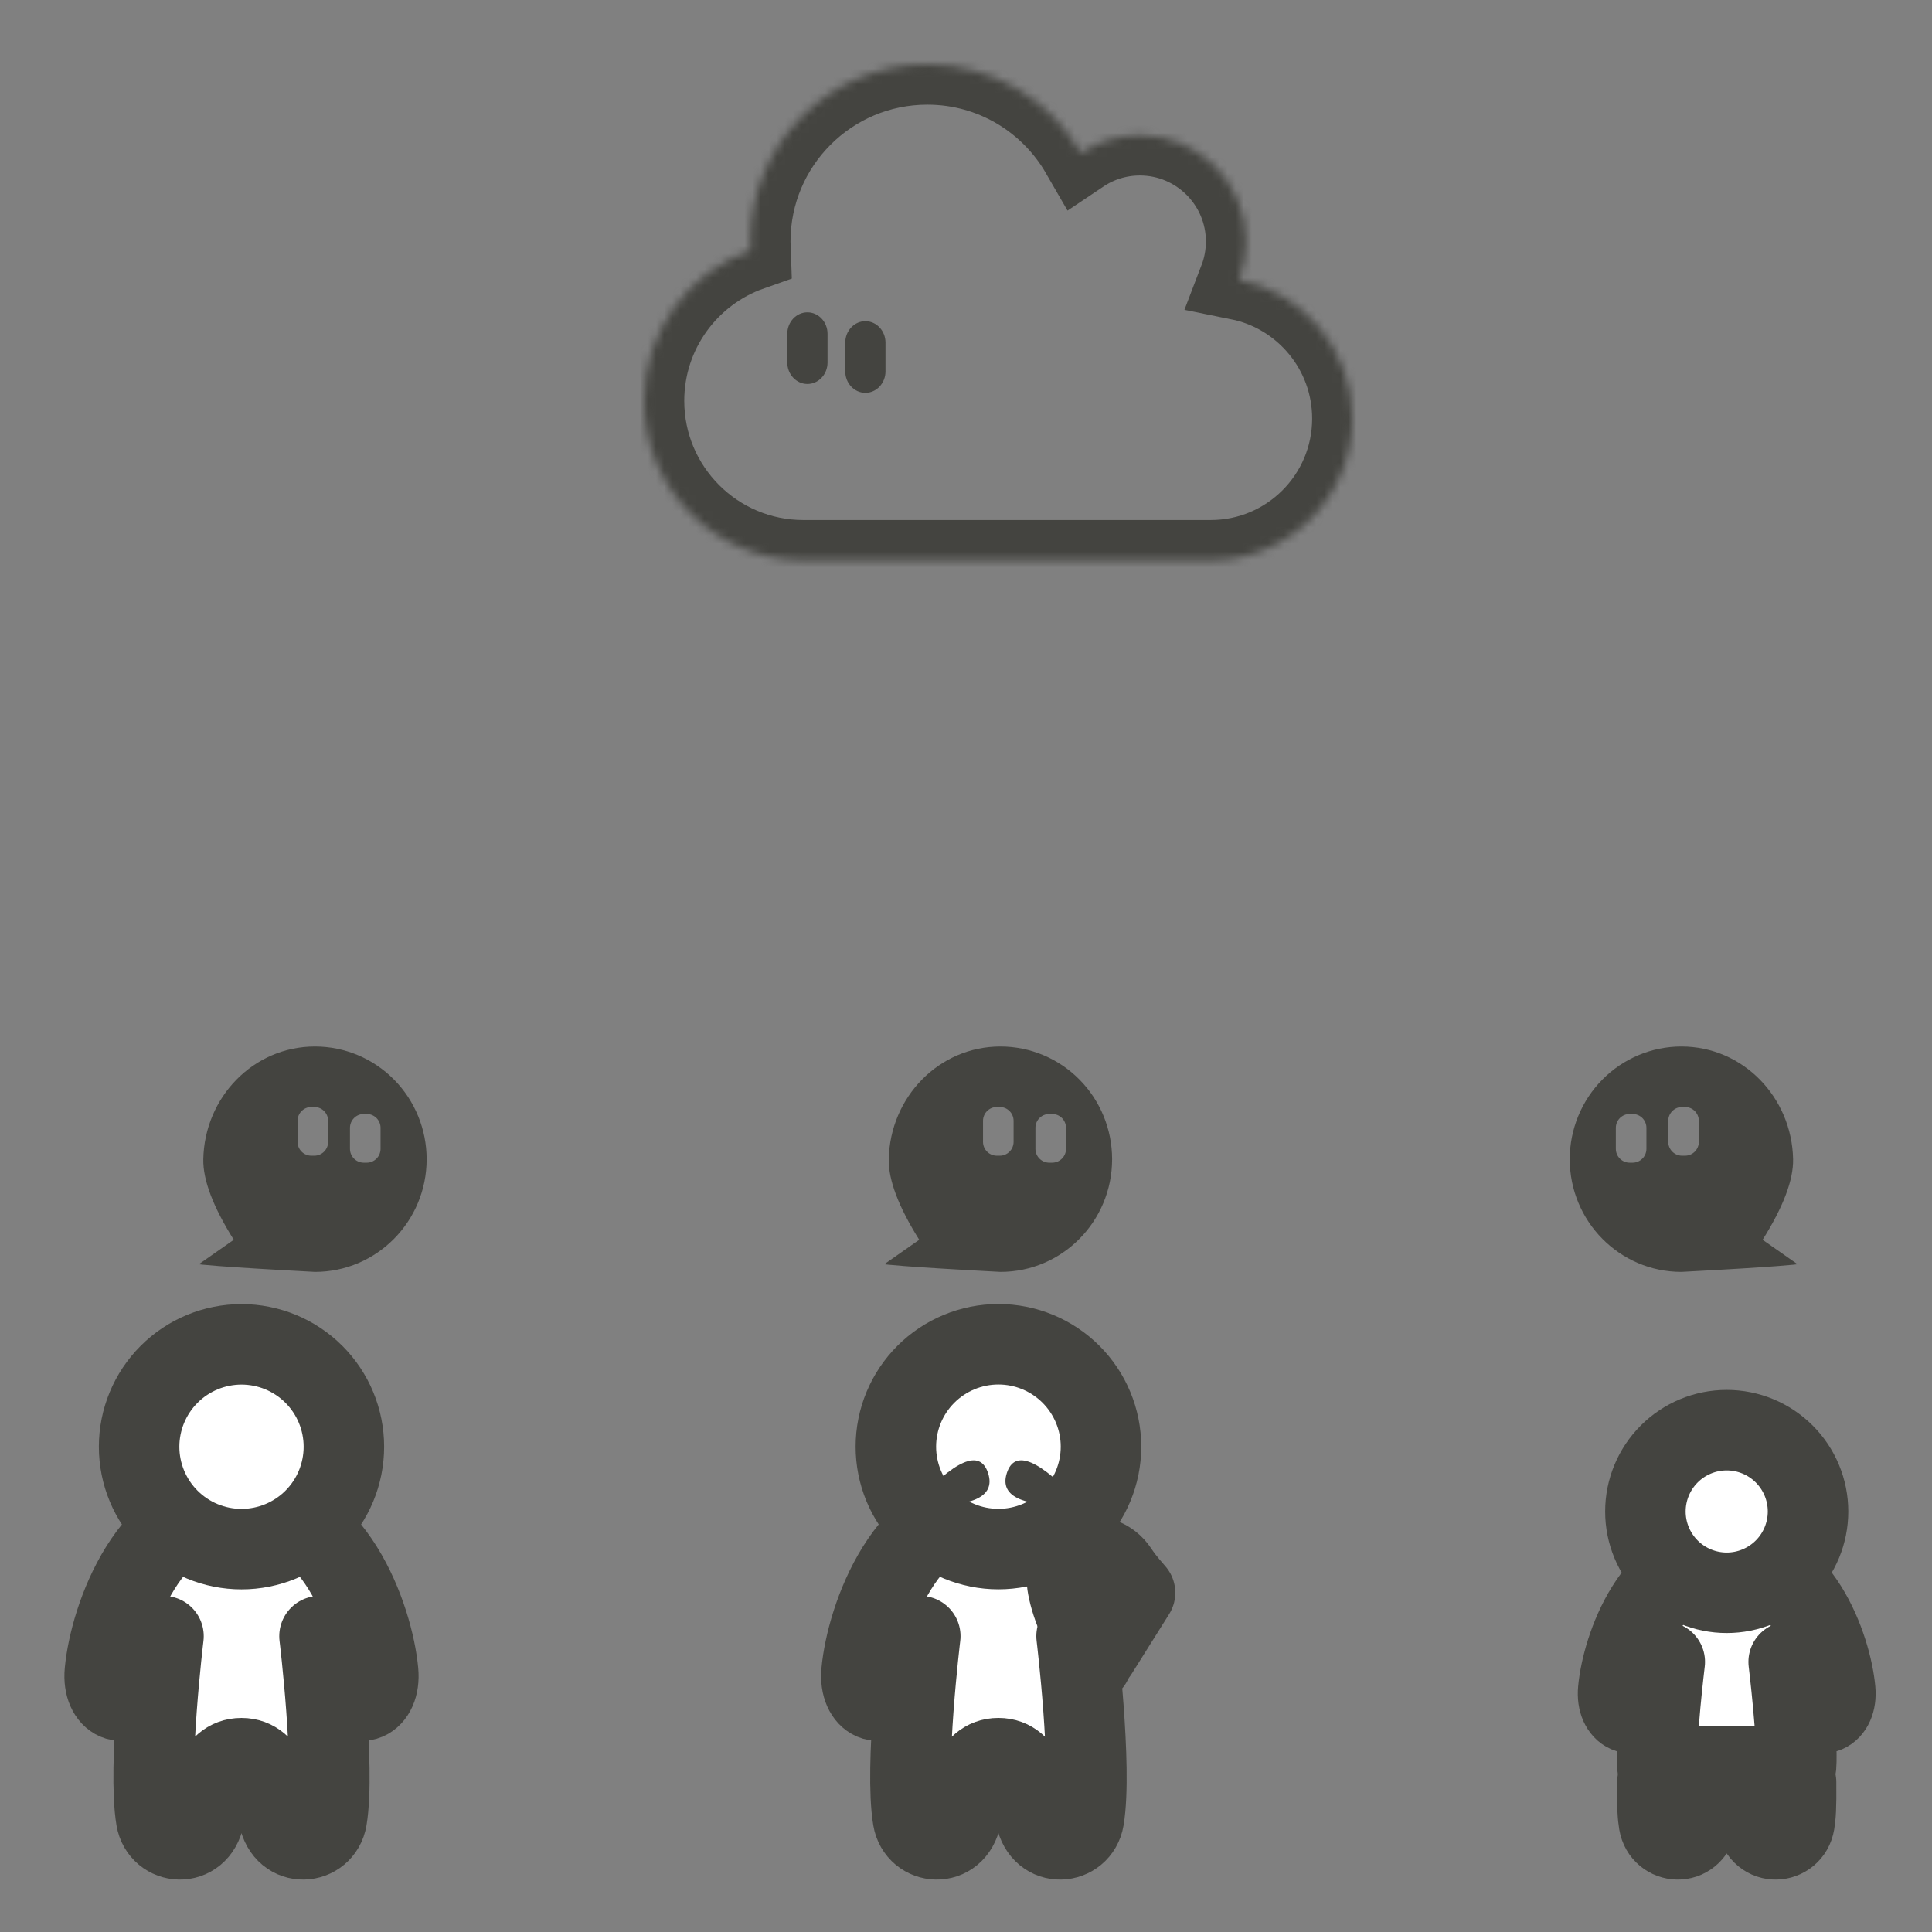 <?xml version="1.0" encoding="UTF-8"?><svg width="240pt" height="240pt" viewBox="0 0 240 240" xmlns="http://www.w3.org/2000/svg"><rect x="0" y="0" width="240" height="240" fill="#808080" stroke="none"/><defs><style>#p1 {animation: p1 linear 3.2s infinite;} @keyframes p1 {0% {transform: translate(0, 0);opacity: 0;} 30% {transform: translate(15pt, -20pt);opacity: 1;} 60%, 100% {transform: translate(30pt, -40pt);opacity: 0;}} #p2 {animation: p2 linear 3.2s infinite;} @keyframes p2 {0%, 35% {transform: translate(0, 0);opacity: 0;} 65% {transform: translate(0, -21pt);opacity: 1;}95%, 100% {transform: translate(0, -42pt);opacity: 0;}}#p3 {animation: p3 linear 3.2s infinite;} @keyframes p3 {0%, 20% {transform: translate(0, 0);opacity: 0;} 50% {transform: translate(-15px, -20pt);opacity: 1;} 80%, 100% {transform: translate(-30pt, -40pt);opacity: 0;}} #cloud {animation: cloud linear 3.2s infinite;transform-origin: 50% 60%;} @keyframes cloud {0%, 79% {transform: scale(1.0, 1.0);} 80% {transform: scale(1.0, 1.02);} 85% {transform: scale(1.0, 0.95);} 90% {transform: scale(0.9, 1.0);} 98%, 100% {transform: scale(1.0, 1.0);}}</style></defs><g><mask id="mask-h1-0" x="-200%" y="-200%" width="400%" height="400%"><rect x="-200%" y="-200%" width="400%" height="400%" style="fill:#fff;"/><path d=" M 30 186.842 C 18.51 186.842 13.638 201.045 13.026 207.661 C 12.685 211.356 15.758 212.635 17.072 209.406 C 18.475 205.96 20.309 203.25 20.309 203.25 C 20.309 203.25 18.338 219.523 19.402 225.925 C 19.939 229.159 24.598 229.604 25.373 225.693 C 25.916 222.948 26.53 218.409 30 218.409 C 33.47 218.409 34.084 222.948 34.627 225.693 C 35.402 229.604 40.061 229.159 40.598 225.925 C 41.662 219.523 39.691 203.25 39.691 203.25 C 39.691 203.25 41.525 205.96 42.928 209.406 C 44.242 212.635 47.315 211.356 46.974 207.661 C 46.362 201.045 41.49 186.842 30 186.842 L 30 186.842 Z " fill="black" stroke="none"/></mask><path d=" M 30 186.842 C 18.51 186.842 13.638 201.045 13.026 207.661 C 12.685 211.356 15.758 212.635 17.072 209.406 C 18.475 205.96 20.309 203.25 20.309 203.25 C 20.309 203.25 18.338 219.523 19.402 225.925 C 19.939 229.159 24.598 229.604 25.373 225.693 C 25.916 222.948 26.53 218.409 30 218.409 C 33.47 218.409 34.084 222.948 34.627 225.693 C 35.402 229.604 40.061 229.159 40.598 225.925 C 41.662 219.523 39.691 203.25 39.691 203.25 C 39.691 203.25 41.525 205.96 42.928 209.406 C 44.242 212.635 47.315 211.356 46.974 207.661 C 46.362 201.045 41.49 186.842 30 186.842 L 30 186.842 Z " fill="rgb(255,255,255)"/><path d=" M 30 186.842 C 18.51 186.842 13.638 201.045 13.026 207.661 C 12.685 211.356 15.758 212.635 17.072 209.406 C 18.475 205.96 20.309 203.25 20.309 203.25 C 20.309 203.25 18.338 219.523 19.402 225.925 C 19.939 229.159 24.598 229.604 25.373 225.693 C 25.916 222.948 26.53 218.409 30 218.409 C 33.47 218.409 34.084 222.948 34.627 225.693 C 35.402 229.604 40.061 229.159 40.598 225.925 C 41.662 219.523 39.691 203.25 39.691 203.25 C 39.691 203.25 41.525 205.96 42.928 209.406 C 44.242 212.635 47.315 211.356 46.974 207.661 C 46.362 201.045 41.49 186.842 30 186.842 L 30 186.842 Z " fill="rgb(255,255,255)" mask="url(#mask-h1-0)" vector-effect="non-scaling-stroke" stroke-width="10" stroke="#444440" stroke-linejoin="round" stroke-linecap="butt" stroke-miterlimit="4"/><mask id="mask-h1-1" x="-200%" y="-200%" width="400%" height="400%"><rect x="-200%" y="-200%" width="400%" height="400%" style="fill:#fff;"/><path d=" M 42.719 179.719 C 42.719 183.093 41.379 186.328 38.994 188.713 C 36.609 191.098 33.373 192.438 30 192.438 C 26.627 192.438 23.391 191.098 21.006 188.713 C 18.621 186.328 17.281 183.093 17.281 179.719 C 17.281 176.346 18.621 173.111 21.006 170.725 C 23.391 168.34 26.627 167 30 167 C 33.373 167 36.609 168.34 38.994 170.725 C 41.379 173.111 42.719 176.346 42.719 179.719 L 42.719 179.719 Z " fill="black" stroke="none"/></mask><path d=" M 42.719 179.719 C 42.719 183.093 41.379 186.328 38.994 188.713 C 36.609 191.098 33.373 192.438 30 192.438 C 26.627 192.438 23.391 191.098 21.006 188.713 C 18.621 186.328 17.281 183.093 17.281 179.719 C 17.281 176.346 18.621 173.111 21.006 170.725 C 23.391 168.34 26.627 167 30 167 C 33.373 167 36.609 168.34 38.994 170.725 C 41.379 173.111 42.719 176.346 42.719 179.719 L 42.719 179.719 Z " fill="rgb(255,255,255)"/><path d=" M 42.719 179.719 C 42.719 183.093 41.379 186.328 38.994 188.713 C 36.609 191.098 33.373 192.438 30 192.438 C 26.627 192.438 23.391 191.098 21.006 188.713 C 18.621 186.328 17.281 183.093 17.281 179.719 C 17.281 176.346 18.621 173.111 21.006 170.725 C 23.391 168.34 26.627 167 30 167 C 33.373 167 36.609 168.34 38.994 170.725 C 41.379 173.111 42.719 176.346 42.719 179.719 L 42.719 179.719 Z " fill="rgb(255,255,255)" mask="url(#mask-h1-1)" vector-effect="non-scaling-stroke" stroke-width="10" stroke="#444440" stroke-linejoin="round" stroke-linecap="butt" stroke-miterlimit="4"/></g><g><mask id="mask-h2-0" x="-200%" y="-200%" width="400%" height="400%"><rect x="-200%" y="-200%" width="400%" height="400%" style="fill:#fff;"/><path d=" M 135.584 206.521 C 135.022 205.143 133.736 203.246 133.736 203.246 C 133.736 203.246 135.71 219.521 134.644 225.925 C 134.106 229.159 129.439 229.605 128.663 225.693 C 128.119 222.947 127.505 218.407 124.029 218.407 C 120.552 218.407 119.938 222.947 119.394 225.693 C 118.618 229.605 113.951 229.159 113.413 225.925 C 112.347 219.521 114.321 203.246 114.321 203.246 C 114.321 203.246 112.484 205.956 111.079 209.403 C 109.763 212.632 106.684 211.353 107.026 207.657 C 107.639 201.04 112.519 186.835 124.029 186.835 L 124.029 186.835 C 131.434 186.835 136.095 192.716 138.606 198.677 L 135.584 206.521 L 135.584 206.521 Z " fill="black" stroke="none"/></mask><path d=" M 135.584 206.521 C 135.022 205.143 133.736 203.246 133.736 203.246 C 133.736 203.246 135.71 219.521 134.644 225.925 C 134.106 229.159 129.439 229.605 128.663 225.693 C 128.119 222.947 127.505 218.407 124.029 218.407 C 120.552 218.407 119.938 222.947 119.394 225.693 C 118.618 229.605 113.951 229.159 113.413 225.925 C 112.347 219.521 114.321 203.246 114.321 203.246 C 114.321 203.246 112.484 205.956 111.079 209.403 C 109.763 212.632 106.684 211.353 107.026 207.657 C 107.639 201.04 112.519 186.835 124.029 186.835 L 124.029 186.835 C 131.434 186.835 136.095 192.716 138.606 198.677 L 135.584 206.521 L 135.584 206.521 Z " fill="rgb(255,255,255)"/><path d=" M 135.584 206.521 C 135.022 205.143 133.736 203.246 133.736 203.246 C 133.736 203.246 135.71 219.521 134.644 225.925 C 134.106 229.159 129.439 229.605 128.663 225.693 C 128.119 222.947 127.505 218.407 124.029 218.407 C 120.552 218.407 119.938 222.947 119.394 225.693 C 118.618 229.605 113.951 229.159 113.413 225.925 C 112.347 219.521 114.321 203.246 114.321 203.246 C 114.321 203.246 112.484 205.956 111.079 209.403 C 109.763 212.632 106.684 211.353 107.026 207.657 C 107.639 201.04 112.519 186.835 124.029 186.835 L 124.029 186.835 C 131.434 186.835 136.095 192.716 138.606 198.677 L 135.584 206.521 L 135.584 206.521 Z " fill="rgb(255,255,255)" mask="url(#mask-h2-0)" vector-effect="non-scaling-stroke" stroke-width="10" stroke="#444440" stroke-linejoin="round" stroke-linecap="butt" stroke-miterlimit="4"/><mask id="mask-h2-1" x="-200%" y="-200%" width="400%" height="400%"><rect x="-200%" y="-200%" width="400%" height="400%" style="fill:#fff;"/><path d=" M 141 197.855 C 139.733 196.408 139.279 195.774 138.844 195.12 C 136.81 192.056 132.05 193.27 132.579 196.777 C 132.916 199.016 134.093 202.17 136.328 205.299 L 141 197.855 L 141 197.855 Z " fill="black" stroke="none"/></mask><path d=" M 141 197.855 C 139.733 196.408 139.279 195.774 138.844 195.12 C 136.81 192.056 132.05 193.27 132.579 196.777 C 132.916 199.016 134.093 202.17 136.328 205.299 L 141 197.855 L 141 197.855 Z " fill="rgb(255,255,255)"/><path d=" M 141 197.855 C 139.733 196.408 139.279 195.774 138.844 195.12 C 136.81 192.056 132.05 193.27 132.579 196.777 C 132.916 199.016 134.093 202.17 136.328 205.299 L 141 197.855 L 141 197.855 Z " fill="rgb(255,255,255)" mask="url(#mask-h2-1)" vector-effect="non-scaling-stroke" stroke-width="10" stroke="#444440" stroke-linejoin="round" stroke-linecap="butt" stroke-miterlimit="4"/><mask id="mask-h2-2" x="-200%" y="-200%" width="400%" height="400%"><rect x="-200%" y="-200%" width="400%" height="400%" style="fill:#fff;"/><path d=" M 136.769 179.711 C 136.769 183.085 135.427 186.32 133.037 188.706 C 130.648 191.092 127.408 192.432 124.029 192.432 C 120.65 192.432 117.409 191.092 115.02 188.706 C 112.63 186.32 111.288 183.085 111.288 179.711 C 111.288 176.337 112.63 173.101 115.02 170.715 C 117.409 168.33 120.65 166.989 124.029 166.989 C 127.408 166.989 130.648 168.33 133.037 170.715 C 135.427 173.101 136.769 176.337 136.769 179.711 L 136.769 179.711 Z " fill="black" stroke="none"/></mask><path d=" M 136.769 179.711 C 136.769 183.085 135.427 186.32 133.037 188.706 C 130.648 191.092 127.408 192.432 124.029 192.432 C 120.65 192.432 117.409 191.092 115.02 188.706 C 112.63 186.32 111.288 183.085 111.288 179.711 C 111.288 176.337 112.63 173.101 115.02 170.715 C 117.409 168.33 120.65 166.989 124.029 166.989 C 127.408 166.989 130.648 168.33 133.037 170.715 C 135.427 173.101 136.769 176.337 136.769 179.711 L 136.769 179.711 Z " fill="rgb(255,255,255)"/><path d=" M 136.769 179.711 C 136.769 183.085 135.427 186.32 133.037 188.706 C 130.648 191.092 127.408 192.432 124.029 192.432 C 120.65 192.432 117.409 191.092 115.02 188.706 C 112.63 186.32 111.288 183.085 111.288 179.711 C 111.288 176.337 112.63 173.101 115.02 170.715 C 117.409 168.33 120.65 166.989 124.029 166.989 C 127.408 166.989 130.648 168.33 133.037 170.715 C 135.427 173.101 136.769 176.337 136.769 179.711 L 136.769 179.711 Z " fill="rgb(255,255,255)" mask="url(#mask-h2-2)" vector-effect="non-scaling-stroke" stroke-width="10" stroke="#444440" stroke-linejoin="round" stroke-linecap="butt" stroke-miterlimit="4"/><path d=" M 125.076 182.975 Q 123.606 187.483 134.316 186.916 Q 126.546 178.468 125.076 182.975 ZM 122.744 182.995 Q 124.228 187.547 113.506 186.945 Q 121.26 178.444 122.744 182.995 Z " fill-rule="evenodd" fill="#444440"/></g><g><mask id="mask-h3-0" x="-200%" y="-200%" width="400%" height="400%"><rect x="-200%" y="-200%" width="400%" height="400%" style="fill:#fff;"/><path d=" M 212.556 221.395 C 211.449 222.57 211.124 224.761 210.825 226.269 C 210.21 229.375 206.511 229.021 206.084 226.453 C 205.943 225.603 205.852 224.589 205.885 221.395 L 212.556 221.395 L 216.444 221.395 L 223.115 221.395 C 223.148 224.589 223.057 225.603 222.916 226.453 C 222.489 229.021 218.79 229.375 218.175 226.269 C 217.876 224.761 217.551 222.57 216.444 221.395 L 212.556 221.395 L 212.556 221.395 Z " fill="black" stroke="none"/></mask><path d=" M 212.556 221.395 C 211.449 222.57 211.124 224.761 210.825 226.269 C 210.21 229.375 206.511 229.021 206.084 226.453 C 205.943 225.603 205.852 224.589 205.885 221.395 L 212.556 221.395 L 216.444 221.395 L 223.115 221.395 C 223.148 224.589 223.057 225.603 222.916 226.453 C 222.489 229.021 218.79 229.375 218.175 226.269 C 217.876 224.761 217.551 222.57 216.444 221.395 L 212.556 221.395 L 212.556 221.395 Z " fill="rgb(255,255,255)"/><path d=" M 212.556 221.395 C 211.449 222.57 211.124 224.761 210.825 226.269 C 210.21 229.375 206.511 229.021 206.084 226.453 C 205.943 225.603 205.852 224.589 205.885 221.395 L 212.556 221.395 L 216.444 221.395 L 223.115 221.395 C 223.148 224.589 223.057 225.603 222.916 226.453 C 222.489 229.021 218.79 229.375 218.175 226.269 C 217.876 224.761 217.551 222.57 216.444 221.395 L 212.556 221.395 L 212.556 221.395 Z " fill="rgb(255,255,255)" mask="url(#mask-h3-0)" vector-effect="non-scaling-stroke" stroke-width="10" stroke="#444440" stroke-linejoin="round" stroke-linecap="butt" stroke-miterlimit="4"/><mask id="mask-h3-1" x="-200%" y="-200%" width="400%" height="400%"><rect x="-200%" y="-200%" width="400%" height="400%" style="fill:#fff;"/><path d=" M 223.115 219.395 C 223.368 216.129 222.196 206.446 222.196 206.446 C 222.196 206.446 223.652 208.598 224.766 211.335 C 225.81 213.899 228.25 212.883 227.979 209.949 C 227.494 204.695 223.625 193.417 214.5 193.417 L 214.5 193.417 C 205.375 193.417 201.506 204.695 201.021 209.949 C 200.75 212.883 203.19 213.899 204.234 211.335 C 205.348 208.598 206.804 206.446 206.804 206.446 C 206.804 206.446 205.632 216.129 205.885 219.395 L 212.556 219.395 L 216.444 219.395 L 223.115 219.395 L 223.115 219.395 Z " fill="black" stroke="none"/></mask><path d=" M 223.115 219.395 C 223.368 216.129 222.196 206.446 222.196 206.446 C 222.196 206.446 223.652 208.598 224.766 211.335 C 225.81 213.899 228.25 212.883 227.979 209.949 C 227.494 204.695 223.625 193.417 214.5 193.417 L 214.5 193.417 C 205.375 193.417 201.506 204.695 201.021 209.949 C 200.75 212.883 203.19 213.899 204.234 211.335 C 205.348 208.598 206.804 206.446 206.804 206.446 C 206.804 206.446 205.632 216.129 205.885 219.395 L 212.556 219.395 L 216.444 219.395 L 223.115 219.395 L 223.115 219.395 Z " fill="rgb(255,255,255)"/><path d=" M 223.115 219.395 C 223.368 216.129 222.196 206.446 222.196 206.446 C 222.196 206.446 223.652 208.598 224.766 211.335 C 225.81 213.899 228.25 212.883 227.979 209.949 C 227.494 204.695 223.625 193.417 214.5 193.417 L 214.5 193.417 C 205.375 193.417 201.506 204.695 201.021 209.949 C 200.75 212.883 203.19 213.899 204.234 211.335 C 205.348 208.598 206.804 206.446 206.804 206.446 C 206.804 206.446 205.632 216.129 205.885 219.395 L 212.556 219.395 L 216.444 219.395 L 223.115 219.395 L 223.115 219.395 Z " fill="rgb(255,255,255)" mask="url(#mask-h3-1)" vector-effect="non-scaling-stroke" stroke-width="10" stroke="#444440" stroke-linejoin="round" stroke-linecap="butt" stroke-miterlimit="4"/><mask id="mask-h3-2" x="-200%" y="-200%" width="400%" height="400%"><rect x="-200%" y="-200%" width="400%" height="400%" style="fill:#fff;"/><path d=" M 224.601 187.76 C 224.601 190.439 223.536 193.008 221.642 194.902 C 219.748 196.796 217.179 197.861 214.5 197.861 C 211.821 197.861 209.252 196.796 207.358 194.902 C 205.464 193.008 204.399 190.439 204.399 187.76 C 204.399 185.081 205.464 182.512 207.358 180.618 C 209.252 178.724 211.821 177.66 214.5 177.66 C 217.179 177.66 219.748 178.724 221.642 180.618 C 223.536 182.512 224.601 185.081 224.601 187.76 L 224.601 187.76 Z " fill="black" stroke="none"/></mask><path d=" M 224.601 187.76 C 224.601 190.439 223.536 193.008 221.642 194.902 C 219.748 196.796 217.179 197.861 214.5 197.861 C 211.821 197.861 209.252 196.796 207.358 194.902 C 205.464 193.008 204.399 190.439 204.399 187.76 C 204.399 185.081 205.464 182.512 207.358 180.618 C 209.252 178.724 211.821 177.66 214.5 177.66 C 217.179 177.66 219.748 178.724 221.642 180.618 C 223.536 182.512 224.601 185.081 224.601 187.76 L 224.601 187.76 Z " fill="rgb(255,255,255)"/><path d=" M 224.601 187.76 C 224.601 190.439 223.536 193.008 221.642 194.902 C 219.748 196.796 217.179 197.861 214.5 197.861 C 211.821 197.861 209.252 196.796 207.358 194.902 C 205.464 193.008 204.399 190.439 204.399 187.76 C 204.399 185.081 205.464 182.512 207.358 180.618 C 209.252 178.724 211.821 177.66 214.5 177.66 C 217.179 177.66 219.748 178.724 221.642 180.618 C 223.536 182.512 224.601 185.081 224.601 187.76 L 224.601 187.76 Z " fill="rgb(255,255,255)" mask="url(#mask-h3-2)" vector-effect="non-scaling-stroke" stroke-width="10" stroke="#444440" stroke-linejoin="round" stroke-linecap="butt" stroke-miterlimit="4"/></g><g id="cloud"><mask id="mask-cloud"><path d=" M 153.92 34.757 C 154.484 33.286 154.8 31.677 154.8 30 C 154.8 22.712 148.888 16.8 141.6 16.8 C 138.891 16.8 136.361 17.625 134.271 19.027 C 130.463 12.427 123.354 8 115.2 8 C 103.045 8 93.2 17.845 93.2 30 C 93.2 30.371 93.214 30.742 93.228 31.114 C 85.528 33.822 80 41.165 80 49.8 C 80 60.731 88.869 69.6 99.8 69.6 L 150.4 69.6 C 160.121 69.6 168 61.721 168 52 C 168 43.489 161.95 36.38 153.92 34.757 Z " fill="#fff" stroke="none"/></mask><path d=" M 153.92 34.757 C 154.484 33.286 154.8 31.677 154.8 30 C 154.8 22.712 148.888 16.8 141.6 16.8 C 138.891 16.8 136.361 17.625 134.271 19.027 C 130.463 12.427 123.354 8 115.2 8 C 103.045 8 93.2 17.845 93.2 30 C 93.2 30.371 93.214 30.742 93.228 31.114 C 85.528 33.822 80 41.165 80 49.8 C 80 60.731 88.869 69.6 99.8 69.6 L 150.4 69.6 C 160.121 69.6 168 61.721 168 52 C 168 43.489 161.95 36.38 153.92 34.757 Z " fill="none"/><path d=" M 153.92 34.757 C 154.484 33.286 154.8 31.677 154.8 30 C 154.8 22.712 148.888 16.8 141.6 16.8 C 138.891 16.8 136.361 17.625 134.271 19.027 C 130.463 12.427 123.354 8 115.2 8 C 103.045 8 93.2 17.845 93.2 30 C 93.2 30.371 93.214 30.742 93.228 31.114 C 85.528 33.822 80 41.165 80 49.8 C 80 60.731 88.869 69.6 99.8 69.6 L 150.4 69.6 C 160.121 69.6 168 61.721 168 52 C 168 43.489 161.95 36.38 153.92 34.757 Z " fill="none" mask="url(#mask-cloud)" vector-effect="non-scaling-stroke" stroke-width="10" stroke="#444440" stroke-linejoin="miter" stroke-linecap="square" stroke-miterlimit="3"/><path d=" M 100.3 38.8 L 100.3 38.8 C 101.68 38.8 102.8 39.997 102.8 41.47 L 102.8 45.03 C 102.8 46.503 101.68 47.7 100.3 47.7 L 100.3 47.7 C 98.92 47.7 97.8 46.503 97.8 45.03 L 97.8 41.47 C 97.8 39.997 98.92 38.8 100.3 38.8 ZM 107.5 39.9 L 107.5 39.9 C 108.88 39.9 110 41.097 110 42.57 L 110 46.13 C 110 47.603 108.88 48.8 107.5 48.8 L 107.5 48.8 C 106.12 48.8 105 47.603 105 46.13 L 105 42.57 C 105 41.097 106.12 39.9 107.5 39.9 Z " fill-rule="evenodd" fill="#444440"/></g><path id="p1" d=" M 38.683 137.514 L 39.042 137.514 C 39.991 137.514 40.762 138.285 40.762 139.234 L 40.762 141.846 C 40.762 142.795 39.991 143.566 39.042 143.566 L 38.683 143.566 C 37.734 143.566 36.964 142.795 36.964 141.846 L 36.964 139.234 C 36.964 138.285 37.734 137.514 38.683 137.514 L 38.683 137.514 ZM 53 144 C 53 140.287 51.539 136.726 48.937 134.1 C 46.336 131.474 42.807 130 39.128 130 C 31.466 130 25.406 136.316 25.255 144 Q 25.179 147.858 29.041 154.01 L 24.7 157.049 C 24.7 157.049 26.615 157.342 39.128 158 C 46.789 158 53 151.732 53 144 L 53 144 ZM 45.195 138.382 L 45.554 138.382 C 46.503 138.382 47.274 139.153 47.274 140.102 L 47.274 142.714 C 47.274 143.663 46.503 144.434 45.554 144.434 L 45.195 144.434 C 44.246 144.434 43.475 143.663 43.475 142.714 L 43.475 140.102 C 43.475 139.153 44.246 138.382 45.195 138.382 Z " fill-rule="evenodd" fill="#444440"/><path id="p2" d=" M 123.833 137.514 L 124.192 137.514 C 125.141 137.514 125.912 138.285 125.912 139.234 L 125.912 141.846 C 125.912 142.795 125.141 143.566 124.192 143.566 L 123.833 143.566 C 122.884 143.566 122.114 142.795 122.114 141.846 L 122.114 139.234 C 122.114 138.285 122.884 137.514 123.833 137.514 L 123.833 137.514 ZM 138.15 144 C 138.15 140.287 136.689 136.726 134.087 134.1 C 131.486 131.474 127.957 130 124.278 130 C 116.616 130 110.556 136.316 110.405 144 Q 110.329 147.858 114.191 154.01 L 109.85 157.049 C 109.85 157.049 111.765 157.342 124.278 158 C 131.939 158 138.15 151.732 138.15 144 L 138.15 144 ZM 130.345 138.382 L 130.704 138.382 C 131.653 138.382 132.424 139.153 132.424 140.102 L 132.424 142.714 C 132.424 143.663 131.653 144.434 130.704 144.434 L 130.345 144.434 C 129.396 144.434 128.625 143.663 128.625 142.714 L 128.625 140.102 C 128.625 139.153 129.396 138.382 130.345 138.382 Z " fill-rule="evenodd" fill="#444440"/><path id="p3" d=" M 209.317 137.514 L 208.958 137.514 C 208.009 137.514 207.238 138.285 207.238 139.234 L 207.238 141.846 C 207.238 142.795 208.009 143.566 208.958 143.566 L 209.317 143.566 C 210.266 143.566 211.036 142.795 211.036 141.846 L 211.036 139.234 C 211.036 138.285 210.266 137.514 209.317 137.514 L 209.317 137.514 ZM 195 144 C 195 140.287 196.461 136.726 199.063 134.1 C 201.664 131.474 205.193 130 208.872 130 C 216.534 130 222.594 136.316 222.745 144 Q 222.821 147.858 218.959 154.01 L 223.3 157.049 C 223.3 157.049 221.385 157.342 208.872 158 C 201.211 158 195 151.732 195 144 L 195 144 ZM 202.805 138.382 L 202.446 138.382 C 201.497 138.382 200.726 139.153 200.726 140.102 L 200.726 142.714 C 200.726 143.663 201.497 144.434 202.446 144.434 L 202.805 144.434 C 203.754 144.434 204.525 143.663 204.525 142.714 L 204.525 140.102 C 204.525 139.153 203.754 138.382 202.805 138.382 Z " fill-rule="evenodd" fill="#444440"/></svg>